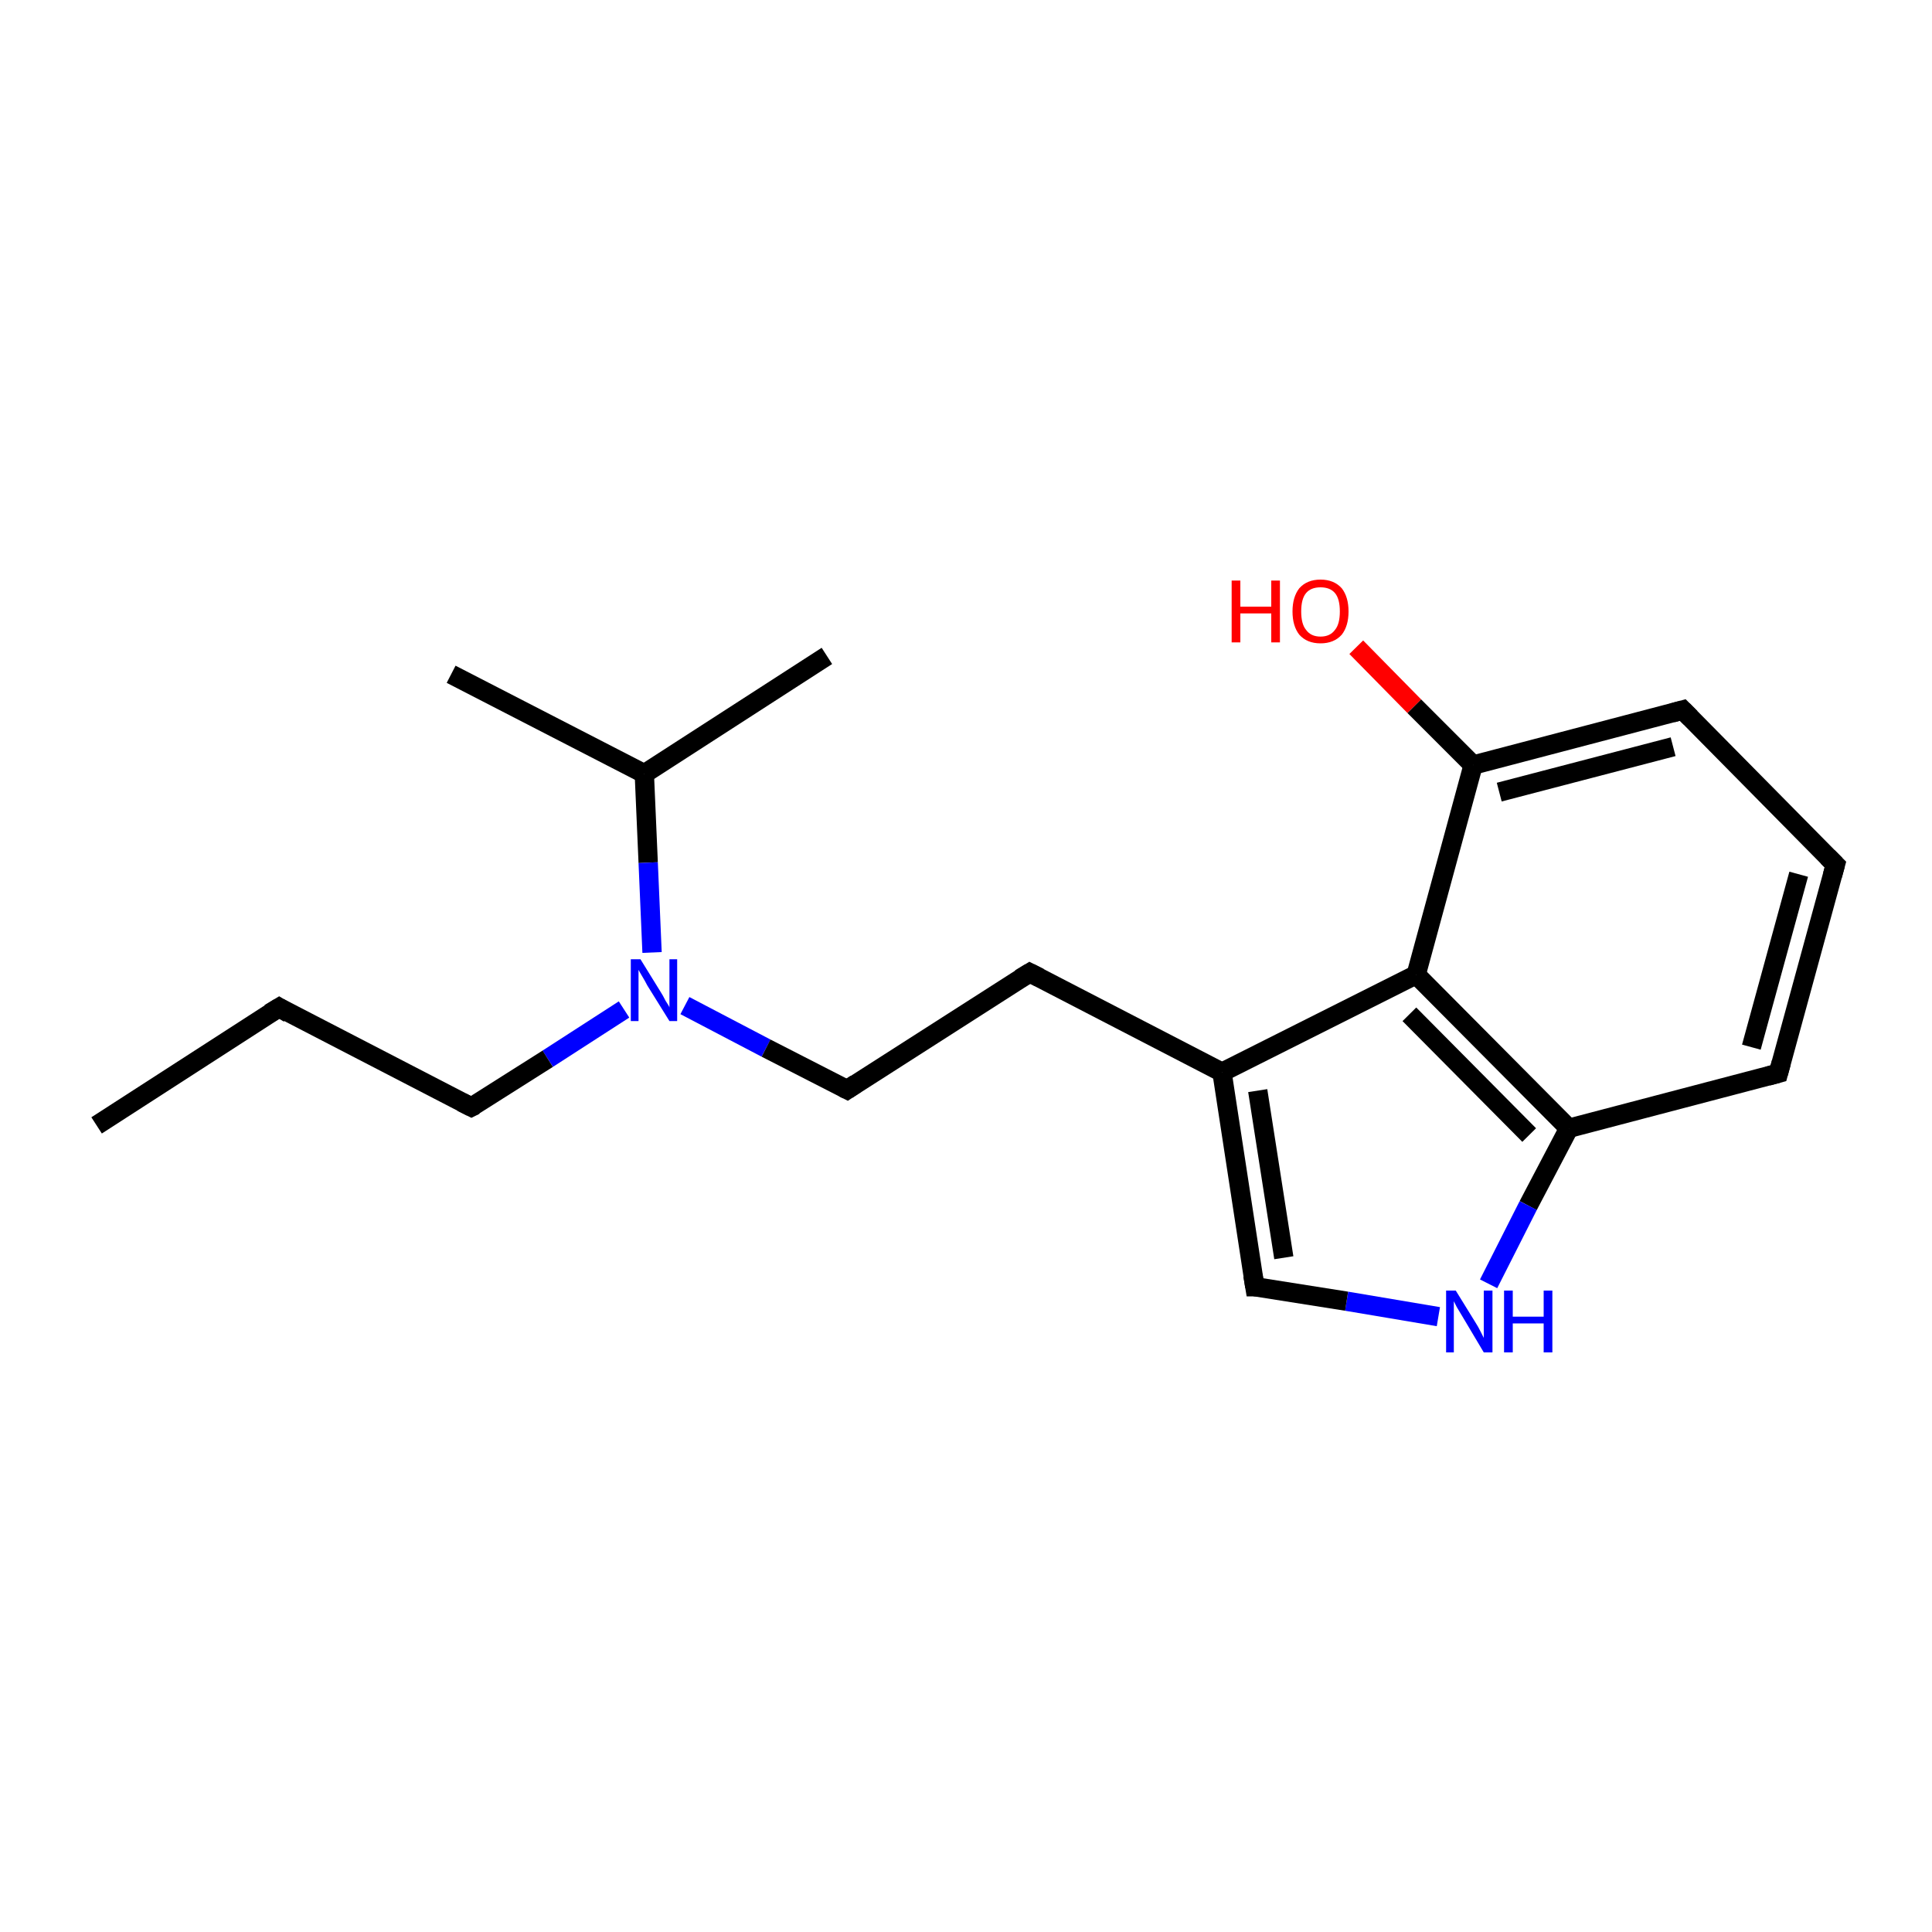 <?xml version='1.0' encoding='iso-8859-1'?>
<svg version='1.1' baseProfile='full'
              xmlns='http://www.w3.org/2000/svg'
                      xmlns:rdkit='http://www.rdkit.org/xml'
                      xmlns:xlink='http://www.w3.org/1999/xlink'
                  xml:space='preserve'
width='200px' height='200px' viewBox='0 0 200 200'>
<!-- END OF HEADER -->
<rect style='opacity:1.0;fill:#FFFFFF;stroke:none' width='200.0' height='200.0' x='0.0' y='0.0'> </rect>
<path class='bond-0 atom-0 atom-1' d='M 46.7,69.8 L 66.7,80.1' style='fill:none;fill-rule:evenodd;stroke:#000000;stroke-width:2.0px;stroke-linecap:butt;stroke-linejoin:miter;stroke-opacity:1' />
<path class='bond-1 atom-1 atom-2' d='M 66.7,80.1 L 67.1,89.3' style='fill:none;fill-rule:evenodd;stroke:#000000;stroke-width:2.0px;stroke-linecap:butt;stroke-linejoin:miter;stroke-opacity:1' />
<path class='bond-1 atom-1 atom-2' d='M 67.1,89.3 L 67.5,98.6' style='fill:none;fill-rule:evenodd;stroke:#0000FF;stroke-width:2.0px;stroke-linecap:butt;stroke-linejoin:miter;stroke-opacity:1' />
<path class='bond-2 atom-2 atom-3' d='M 70.9,104.1 L 79.3,108.5' style='fill:none;fill-rule:evenodd;stroke:#0000FF;stroke-width:2.0px;stroke-linecap:butt;stroke-linejoin:miter;stroke-opacity:1' />
<path class='bond-2 atom-2 atom-3' d='M 79.3,108.5 L 87.7,112.8' style='fill:none;fill-rule:evenodd;stroke:#000000;stroke-width:2.0px;stroke-linecap:butt;stroke-linejoin:miter;stroke-opacity:1' />
<path class='bond-3 atom-3 atom-4' d='M 87.7,112.8 L 106.6,100.7' style='fill:none;fill-rule:evenodd;stroke:#000000;stroke-width:2.0px;stroke-linecap:butt;stroke-linejoin:miter;stroke-opacity:1' />
<path class='bond-4 atom-4 atom-5' d='M 106.6,100.7 L 126.5,111.0' style='fill:none;fill-rule:evenodd;stroke:#000000;stroke-width:2.0px;stroke-linecap:butt;stroke-linejoin:miter;stroke-opacity:1' />
<path class='bond-5 atom-5 atom-6' d='M 126.5,111.0 L 146.6,100.9' style='fill:none;fill-rule:evenodd;stroke:#000000;stroke-width:2.0px;stroke-linecap:butt;stroke-linejoin:miter;stroke-opacity:1' />
<path class='bond-6 atom-6 atom-7' d='M 146.6,100.9 L 162.4,116.8' style='fill:none;fill-rule:evenodd;stroke:#000000;stroke-width:2.0px;stroke-linecap:butt;stroke-linejoin:miter;stroke-opacity:1' />
<path class='bond-6 atom-6 atom-7' d='M 145.9,105.0 L 158.3,117.5' style='fill:none;fill-rule:evenodd;stroke:#000000;stroke-width:2.0px;stroke-linecap:butt;stroke-linejoin:miter;stroke-opacity:1' />
<path class='bond-7 atom-7 atom-8' d='M 162.4,116.8 L 184.1,111.1' style='fill:none;fill-rule:evenodd;stroke:#000000;stroke-width:2.0px;stroke-linecap:butt;stroke-linejoin:miter;stroke-opacity:1' />
<path class='bond-8 atom-8 atom-9' d='M 184.1,111.1 L 190.0,89.5' style='fill:none;fill-rule:evenodd;stroke:#000000;stroke-width:2.0px;stroke-linecap:butt;stroke-linejoin:miter;stroke-opacity:1' />
<path class='bond-8 atom-8 atom-9' d='M 181.3,108.4 L 186.2,90.5' style='fill:none;fill-rule:evenodd;stroke:#000000;stroke-width:2.0px;stroke-linecap:butt;stroke-linejoin:miter;stroke-opacity:1' />
<path class='bond-9 atom-9 atom-10' d='M 190.0,89.5 L 174.2,73.5' style='fill:none;fill-rule:evenodd;stroke:#000000;stroke-width:2.0px;stroke-linecap:butt;stroke-linejoin:miter;stroke-opacity:1' />
<path class='bond-10 atom-10 atom-11' d='M 174.2,73.5 L 152.5,79.2' style='fill:none;fill-rule:evenodd;stroke:#000000;stroke-width:2.0px;stroke-linecap:butt;stroke-linejoin:miter;stroke-opacity:1' />
<path class='bond-10 atom-10 atom-11' d='M 173.2,77.3 L 155.2,82.0' style='fill:none;fill-rule:evenodd;stroke:#000000;stroke-width:2.0px;stroke-linecap:butt;stroke-linejoin:miter;stroke-opacity:1' />
<path class='bond-11 atom-11 atom-12' d='M 152.5,79.2 L 146.4,73.1' style='fill:none;fill-rule:evenodd;stroke:#000000;stroke-width:2.0px;stroke-linecap:butt;stroke-linejoin:miter;stroke-opacity:1' />
<path class='bond-11 atom-11 atom-12' d='M 146.4,73.1 L 140.4,67.0' style='fill:none;fill-rule:evenodd;stroke:#FF0000;stroke-width:2.0px;stroke-linecap:butt;stroke-linejoin:miter;stroke-opacity:1' />
<path class='bond-12 atom-7 atom-13' d='M 162.4,116.8 L 158.2,124.8' style='fill:none;fill-rule:evenodd;stroke:#000000;stroke-width:2.0px;stroke-linecap:butt;stroke-linejoin:miter;stroke-opacity:1' />
<path class='bond-12 atom-7 atom-13' d='M 158.2,124.8 L 154.1,132.9' style='fill:none;fill-rule:evenodd;stroke:#0000FF;stroke-width:2.0px;stroke-linecap:butt;stroke-linejoin:miter;stroke-opacity:1' />
<path class='bond-13 atom-13 atom-14' d='M 148.9,136.3 L 139.4,134.7' style='fill:none;fill-rule:evenodd;stroke:#0000FF;stroke-width:2.0px;stroke-linecap:butt;stroke-linejoin:miter;stroke-opacity:1' />
<path class='bond-13 atom-13 atom-14' d='M 139.4,134.7 L 129.9,133.2' style='fill:none;fill-rule:evenodd;stroke:#000000;stroke-width:2.0px;stroke-linecap:butt;stroke-linejoin:miter;stroke-opacity:1' />
<path class='bond-14 atom-2 atom-15' d='M 64.6,104.5 L 56.7,109.6' style='fill:none;fill-rule:evenodd;stroke:#0000FF;stroke-width:2.0px;stroke-linecap:butt;stroke-linejoin:miter;stroke-opacity:1' />
<path class='bond-14 atom-2 atom-15' d='M 56.7,109.6 L 48.8,114.6' style='fill:none;fill-rule:evenodd;stroke:#000000;stroke-width:2.0px;stroke-linecap:butt;stroke-linejoin:miter;stroke-opacity:1' />
<path class='bond-15 atom-15 atom-16' d='M 48.8,114.6 L 28.9,104.3' style='fill:none;fill-rule:evenodd;stroke:#000000;stroke-width:2.0px;stroke-linecap:butt;stroke-linejoin:miter;stroke-opacity:1' />
<path class='bond-16 atom-16 atom-17' d='M 28.9,104.3 L 10.0,116.5' style='fill:none;fill-rule:evenodd;stroke:#000000;stroke-width:2.0px;stroke-linecap:butt;stroke-linejoin:miter;stroke-opacity:1' />
<path class='bond-17 atom-1 atom-18' d='M 66.7,80.1 L 85.6,67.9' style='fill:none;fill-rule:evenodd;stroke:#000000;stroke-width:2.0px;stroke-linecap:butt;stroke-linejoin:miter;stroke-opacity:1' />
<path class='bond-18 atom-14 atom-5' d='M 129.9,133.2 L 126.5,111.0' style='fill:none;fill-rule:evenodd;stroke:#000000;stroke-width:2.0px;stroke-linecap:butt;stroke-linejoin:miter;stroke-opacity:1' />
<path class='bond-18 atom-14 atom-5' d='M 132.9,130.2 L 130.2,112.9' style='fill:none;fill-rule:evenodd;stroke:#000000;stroke-width:2.0px;stroke-linecap:butt;stroke-linejoin:miter;stroke-opacity:1' />
<path class='bond-19 atom-11 atom-6' d='M 152.5,79.2 L 146.6,100.9' style='fill:none;fill-rule:evenodd;stroke:#000000;stroke-width:2.0px;stroke-linecap:butt;stroke-linejoin:miter;stroke-opacity:1' />
<path d='M 87.3,112.6 L 87.7,112.8 L 88.6,112.2' style='fill:none;stroke:#000000;stroke-width:2.0px;stroke-linecap:butt;stroke-linejoin:miter;stroke-miterlimit:10;stroke-opacity:1;' />
<path d='M 105.6,101.3 L 106.6,100.7 L 107.6,101.2' style='fill:none;stroke:#000000;stroke-width:2.0px;stroke-linecap:butt;stroke-linejoin:miter;stroke-miterlimit:10;stroke-opacity:1;' />
<path d='M 183.0,111.4 L 184.1,111.1 L 184.4,110.0' style='fill:none;stroke:#000000;stroke-width:2.0px;stroke-linecap:butt;stroke-linejoin:miter;stroke-miterlimit:10;stroke-opacity:1;' />
<path d='M 189.7,90.6 L 190.0,89.5 L 189.2,88.7' style='fill:none;stroke:#000000;stroke-width:2.0px;stroke-linecap:butt;stroke-linejoin:miter;stroke-miterlimit:10;stroke-opacity:1;' />
<path d='M 175.0,74.3 L 174.2,73.5 L 173.1,73.8' style='fill:none;stroke:#000000;stroke-width:2.0px;stroke-linecap:butt;stroke-linejoin:miter;stroke-miterlimit:10;stroke-opacity:1;' />
<path d='M 130.4,133.2 L 129.9,133.2 L 129.7,132.0' style='fill:none;stroke:#000000;stroke-width:2.0px;stroke-linecap:butt;stroke-linejoin:miter;stroke-miterlimit:10;stroke-opacity:1;' />
<path d='M 49.2,114.4 L 48.8,114.6 L 47.8,114.1' style='fill:none;stroke:#000000;stroke-width:2.0px;stroke-linecap:butt;stroke-linejoin:miter;stroke-miterlimit:10;stroke-opacity:1;' />
<path d='M 29.9,104.9 L 28.9,104.3 L 27.9,104.9' style='fill:none;stroke:#000000;stroke-width:2.0px;stroke-linecap:butt;stroke-linejoin:miter;stroke-miterlimit:10;stroke-opacity:1;' />
<path class='atom-2' d='M 66.3 99.3
L 68.4 102.7
Q 68.6 103.0, 68.9 103.6
Q 69.3 104.2, 69.3 104.3
L 69.3 99.3
L 70.1 99.3
L 70.1 105.7
L 69.3 105.7
L 67.0 102.0
Q 66.8 101.6, 66.5 101.1
Q 66.2 100.6, 66.1 100.4
L 66.1 105.7
L 65.3 105.7
L 65.3 99.3
L 66.3 99.3
' fill='#0000FF'/>
<path class='atom-12' d='M 127.5 60.1
L 128.4 60.1
L 128.4 62.8
L 131.6 62.8
L 131.6 60.1
L 132.5 60.1
L 132.5 66.5
L 131.6 66.5
L 131.6 63.5
L 128.4 63.5
L 128.4 66.5
L 127.5 66.5
L 127.5 60.1
' fill='#FF0000'/>
<path class='atom-12' d='M 133.8 63.3
Q 133.8 61.8, 134.5 60.9
Q 135.3 60.0, 136.7 60.0
Q 138.1 60.0, 138.9 60.9
Q 139.6 61.8, 139.6 63.3
Q 139.6 64.8, 138.9 65.7
Q 138.1 66.6, 136.7 66.6
Q 135.3 66.6, 134.5 65.7
Q 133.8 64.8, 133.8 63.3
M 136.7 65.9
Q 137.7 65.9, 138.2 65.2
Q 138.7 64.6, 138.7 63.3
Q 138.7 62.0, 138.2 61.4
Q 137.7 60.8, 136.7 60.8
Q 135.7 60.8, 135.2 61.4
Q 134.7 62.0, 134.7 63.3
Q 134.7 64.6, 135.2 65.2
Q 135.7 65.9, 136.7 65.9
' fill='#FF0000'/>
<path class='atom-13' d='M 150.7 133.6
L 152.8 137.0
Q 153.0 137.3, 153.3 137.9
Q 153.6 138.5, 153.6 138.5
L 153.6 133.6
L 154.5 133.6
L 154.5 140.0
L 153.6 140.0
L 151.4 136.3
Q 151.1 135.8, 150.8 135.3
Q 150.6 134.9, 150.5 134.7
L 150.5 140.0
L 149.7 140.0
L 149.7 133.6
L 150.7 133.6
' fill='#0000FF'/>
<path class='atom-13' d='M 155.7 133.6
L 156.6 133.6
L 156.6 136.3
L 159.8 136.3
L 159.8 133.6
L 160.7 133.6
L 160.7 140.0
L 159.8 140.0
L 159.8 137.0
L 156.6 137.0
L 156.6 140.0
L 155.7 140.0
L 155.7 133.6
' fill='#0000FF'/>
</svg>
